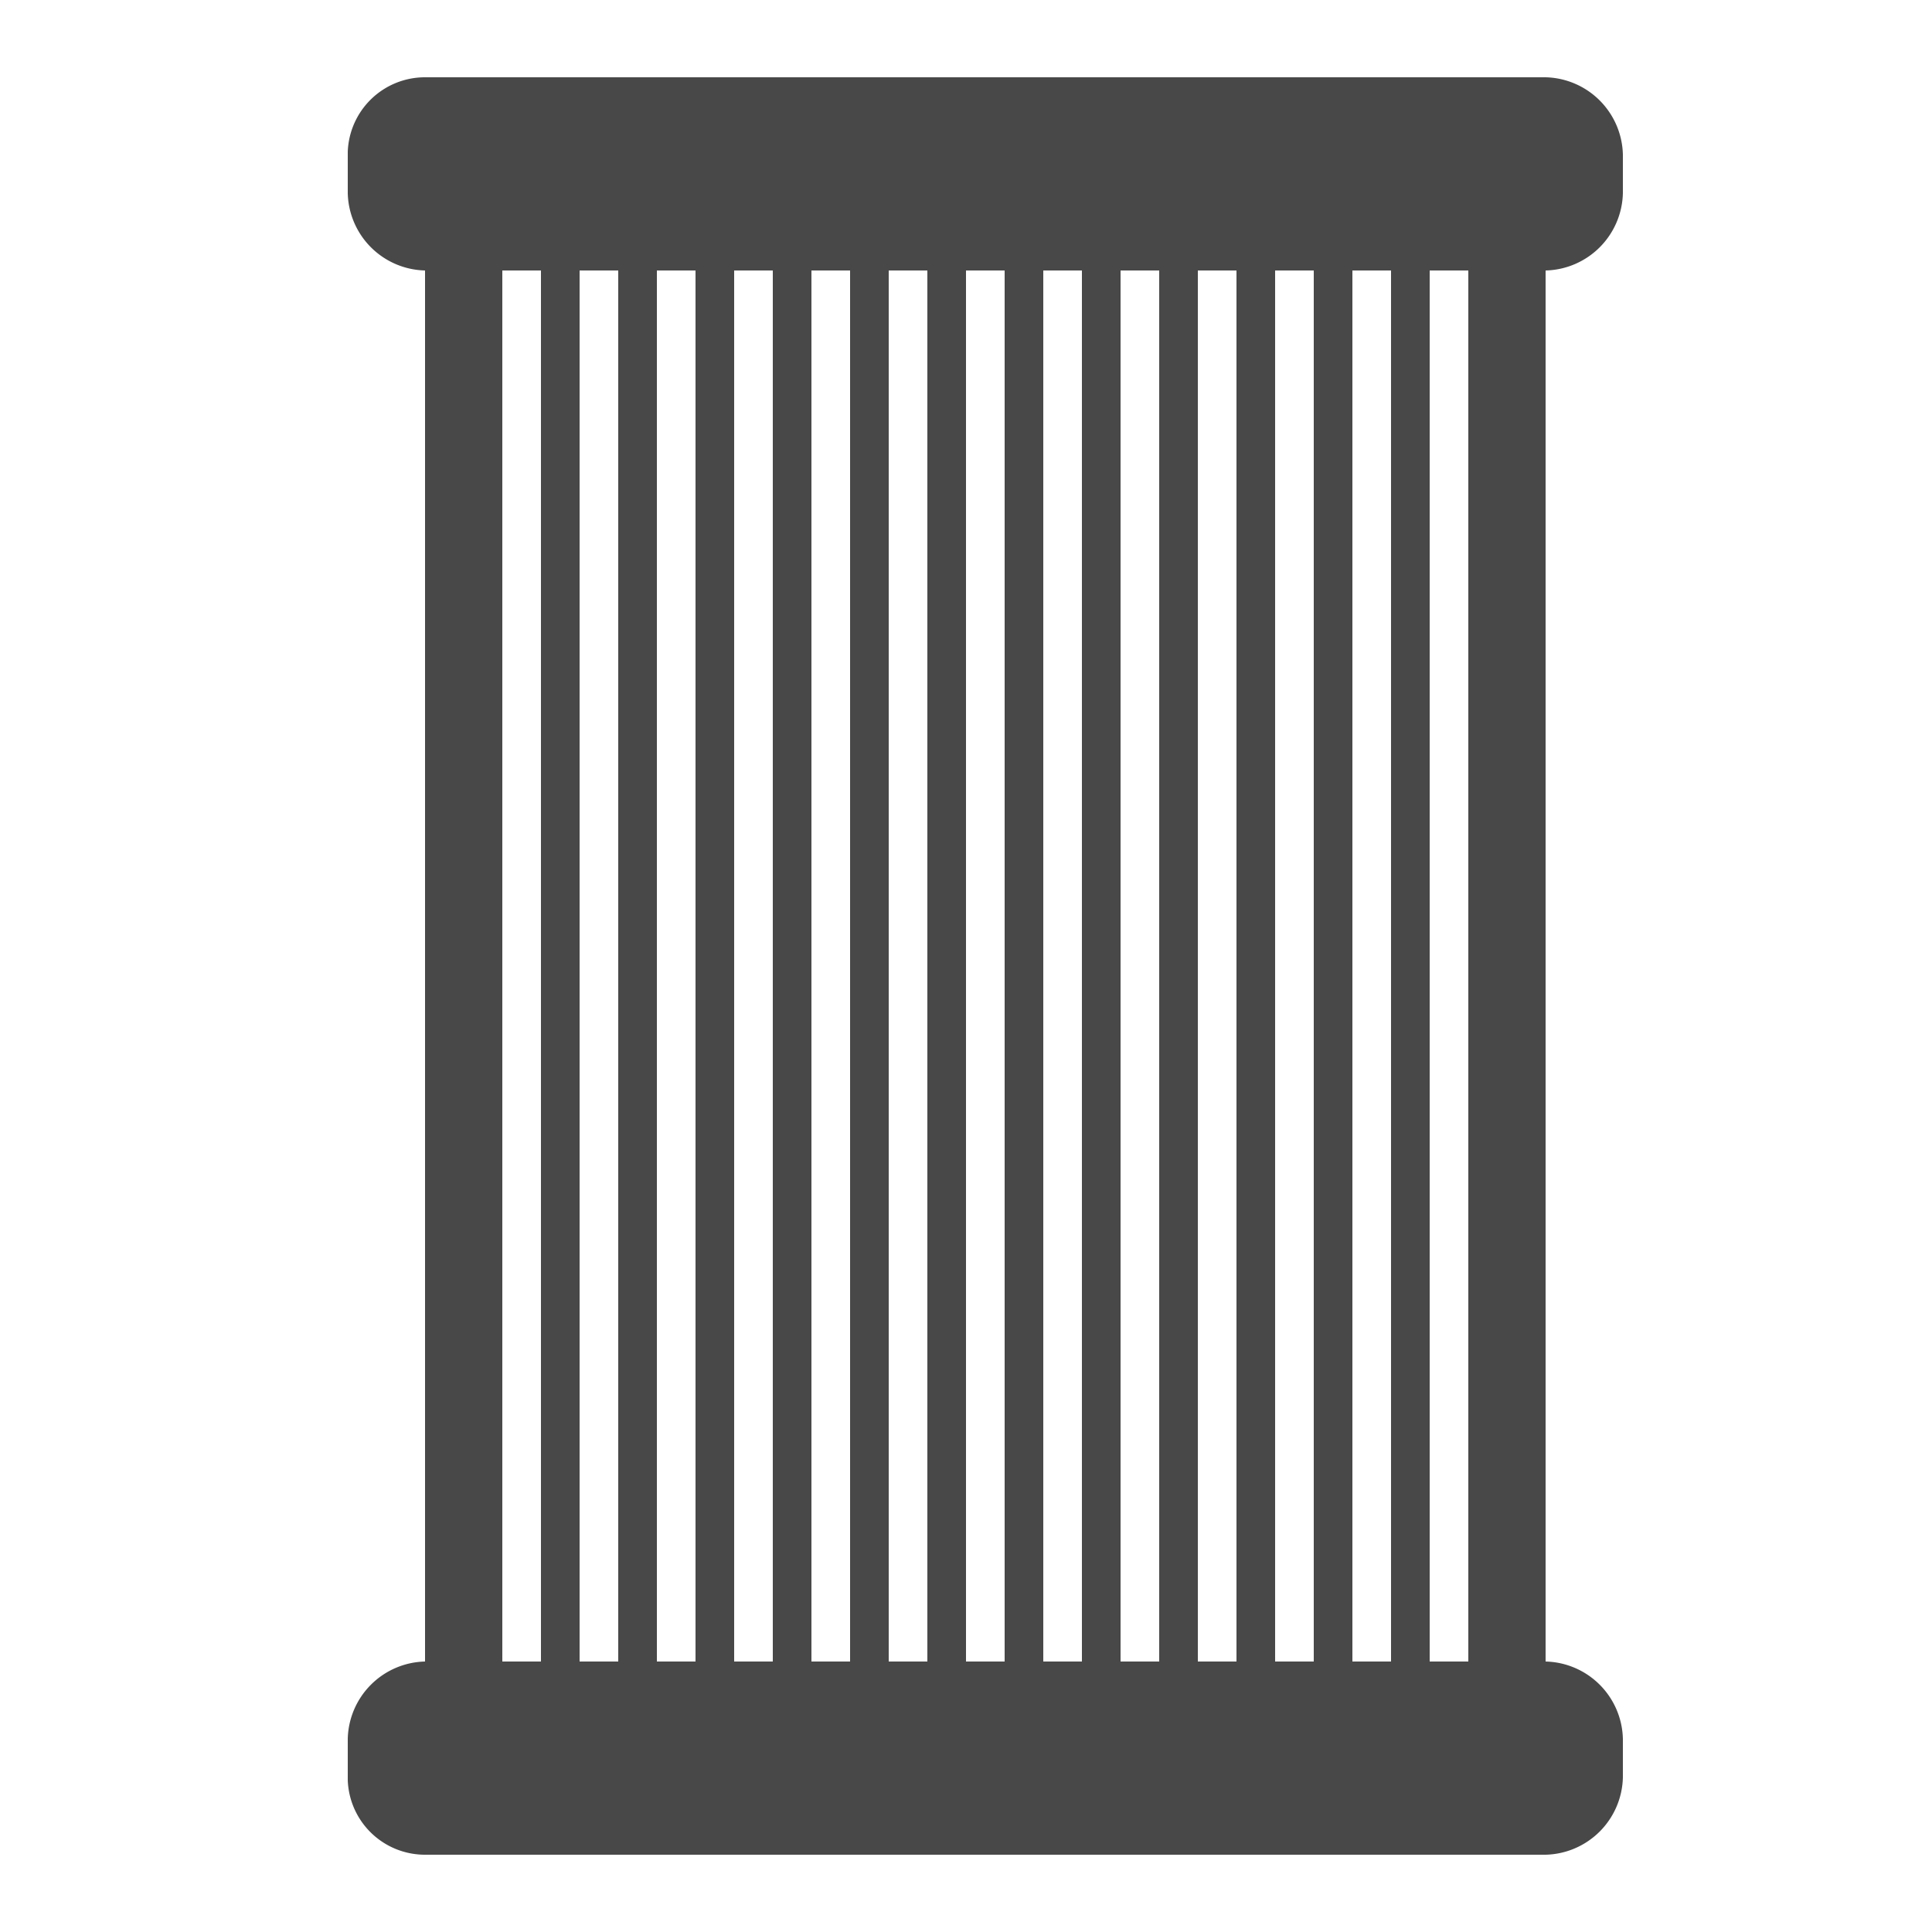 <svg xmlns="http://www.w3.org/2000/svg" width="50" height="50" viewBox="0 0 50 50">
  <title>Ресурс 8</title>
  <g>
    <rect width="50" height="50" style="fill: none;opacity: 0"/>
    <path d="M11,48H40a2.05,2.05,0,0,0,2-2V45a2.05,2.05,0,0,0-2-2V7a2.05,2.05,0,0,0,2-2V4a2.05,2.05,0,0,0-2-2H11A2,2,0,0,0,9,3.93V5a2.05,2.05,0,0,0,2,2V43a2.05,2.05,0,0,0-2,2v1.07A2,2,0,0,0,11,48ZM37,7h1V43H37ZM35,7h1V43H35ZM33,7h1V43H33ZM31,7h1V43H31ZM29,7h1V43H29ZM27,7h1V43H27ZM25,7h1V43H25ZM23,7h1V43H23ZM21,7h1V43H21ZM15,7h1V43H15ZM13,7h1V43H13Zm5,36H17V7h1Zm2,0H19V7h1Z" style="fill: #484848"/>
  </g>
</svg>

